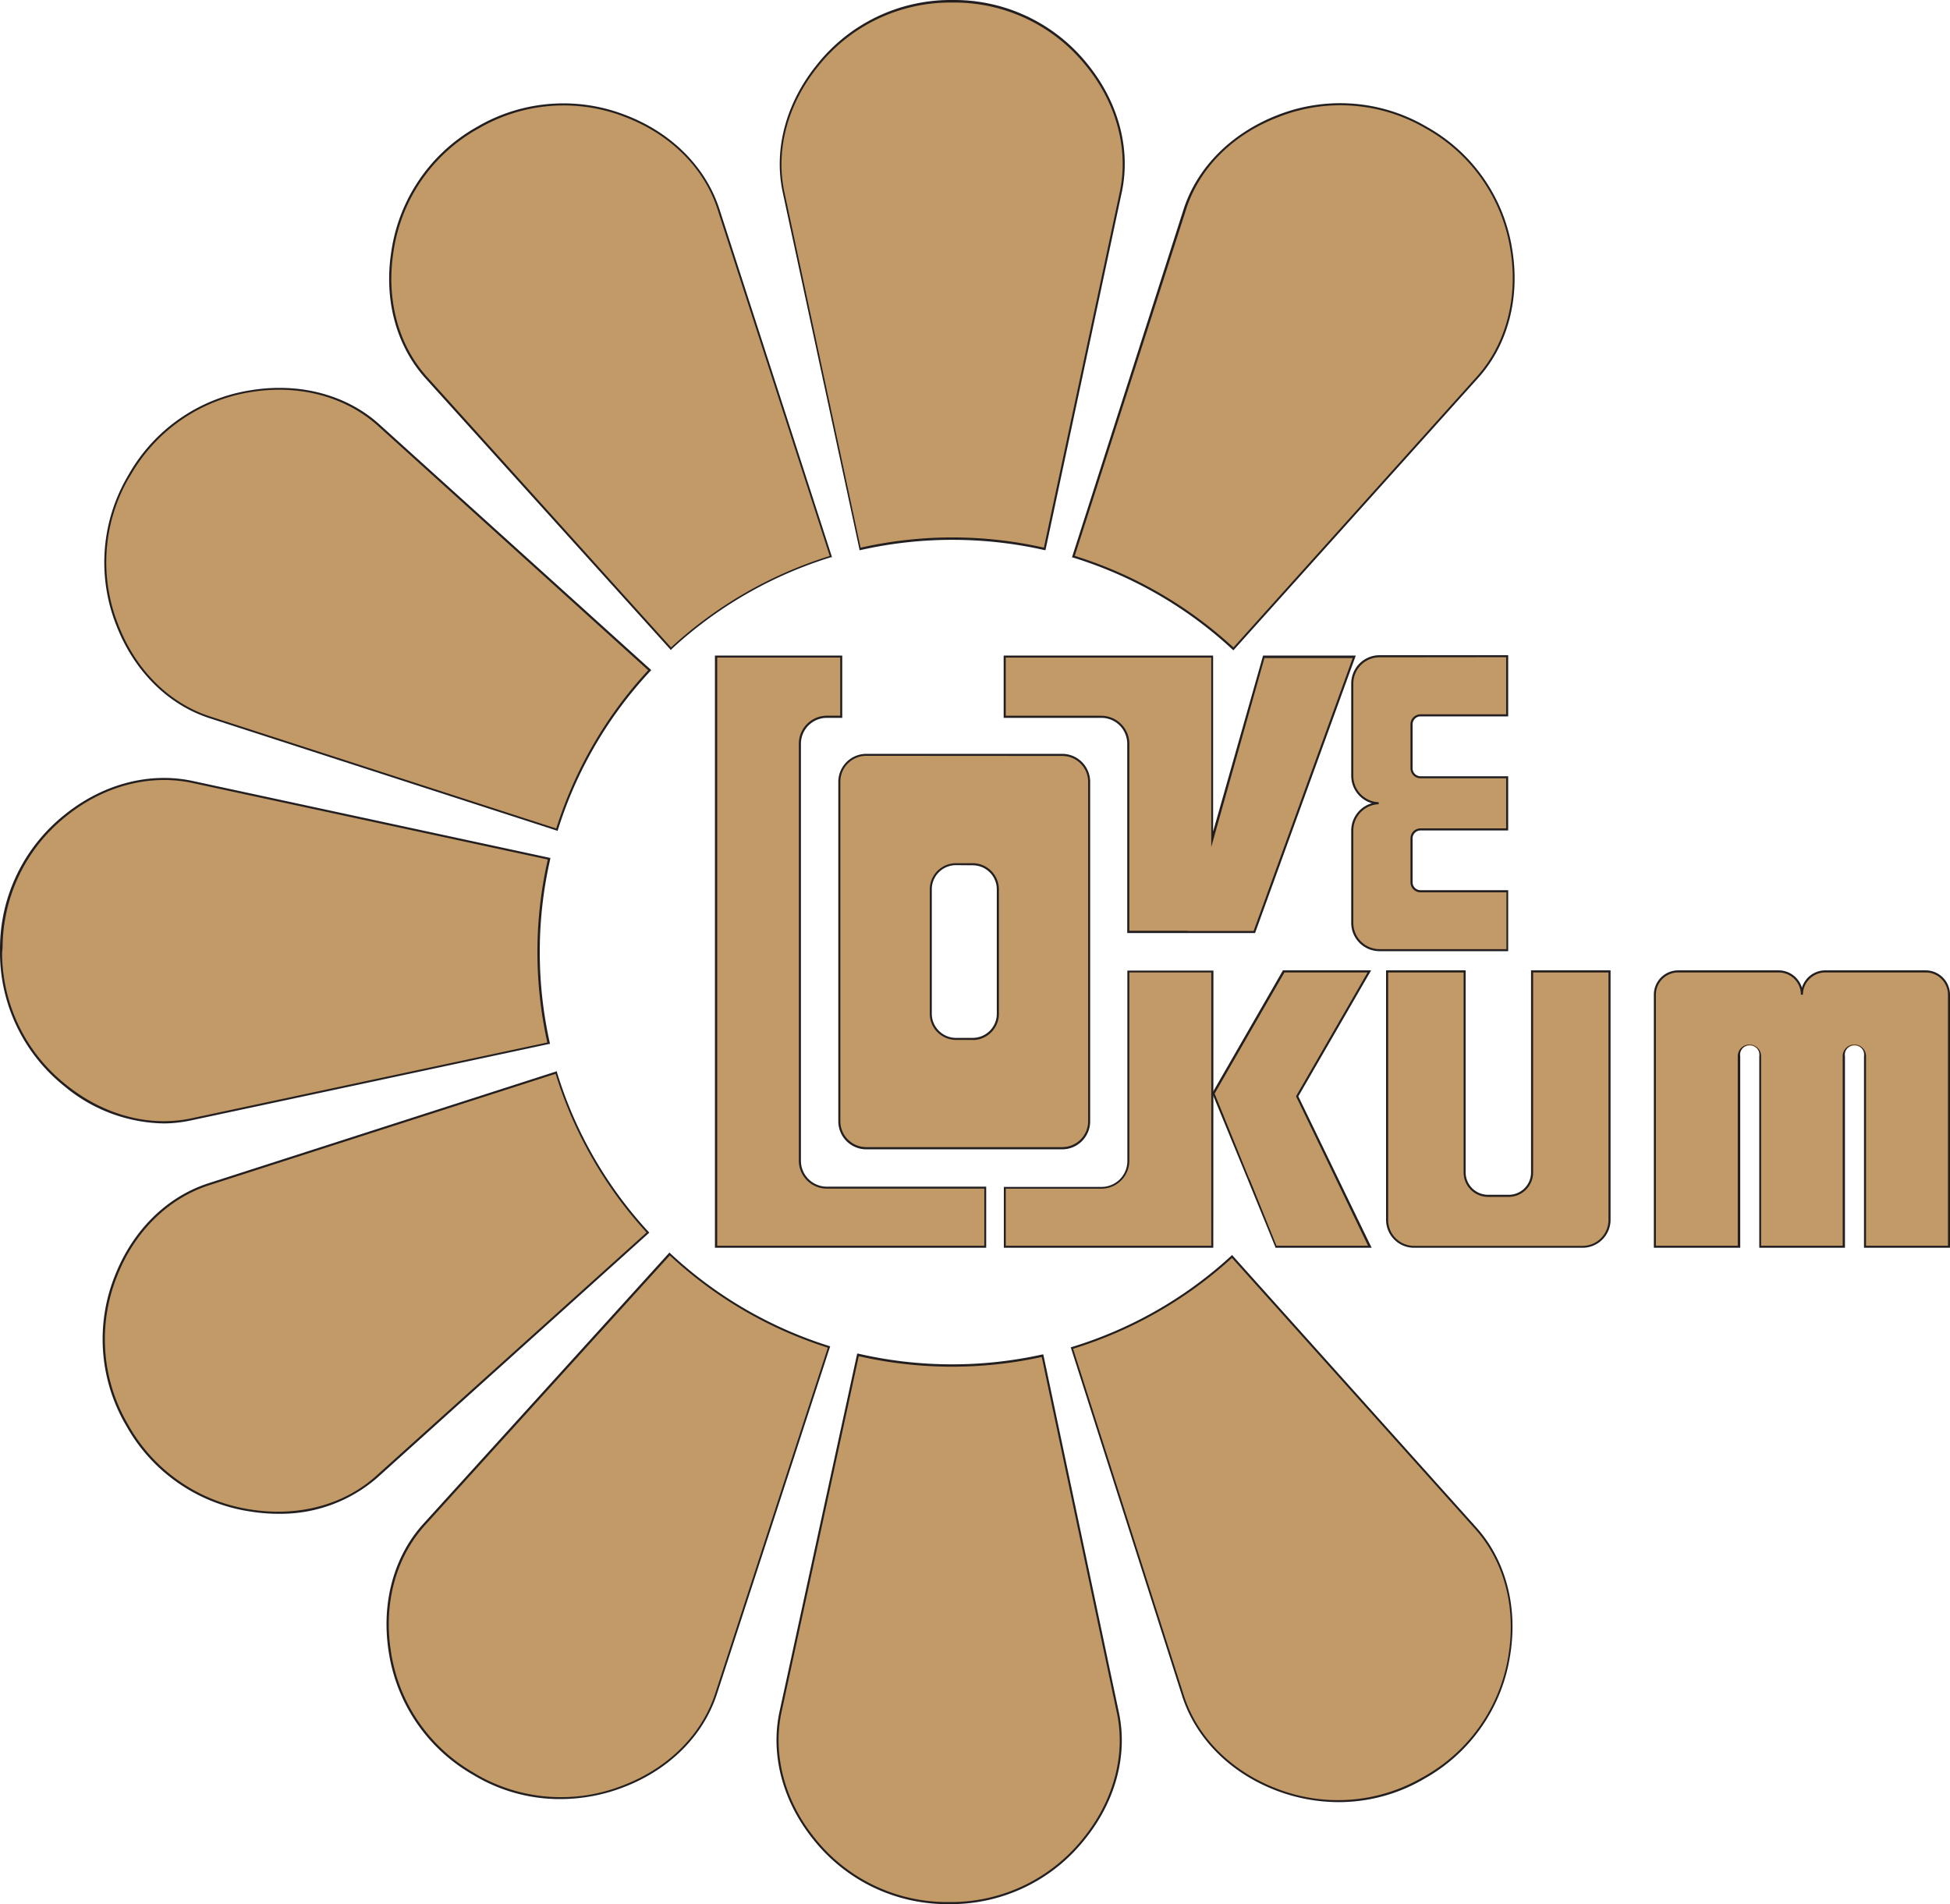 <svg id="katman_1" data-name="katman 1" xmlns="http://www.w3.org/2000/svg" viewBox="0 0 307.23 300"><defs><style>.cls-1{fill:#c19a67;fill-rule:evenodd;}.cls-2{fill:#231f20;}</style></defs><path class="cls-1" d="M136.48,118.93h30.88a4.26,4.26,0,0,1,4.24,4.24v53.51a4.26,4.26,0,0,1-4.24,4.24H136.48a4.26,4.26,0,0,1-4.24-4.24V123.17a4.26,4.26,0,0,1,4.24-4.24Zm14.13,17.24a4,4,0,0,0-4,4v19.62a4,4,0,0,0,4,4h2.65a4,4,0,0,0,4-4V140.12a4,4,0,0,0-4-4Z"/><path class="cls-2" d="M167.36,181.08H136.48a4.41,4.41,0,0,1-4.4-4.4V123.17a4.41,4.41,0,0,1,4.4-4.4h30.88a4.41,4.41,0,0,1,4.4,4.4v53.51A4.41,4.41,0,0,1,167.36,181.08Zm-30.88-62a4.08,4.08,0,0,0-4.08,4.07v53.51a4.08,4.08,0,0,0,4.08,4.07h30.88a4.08,4.08,0,0,0,4.08-4.07V123.17a4.08,4.08,0,0,0-4.08-4.07Zm16.78,44.76h-2.65a4.13,4.13,0,0,1-4.12-4.12V140.12a4.13,4.13,0,0,1,4.12-4.12h2.65a4.13,4.13,0,0,1,4.12,4.12v19.62A4.13,4.13,0,0,1,153.26,163.86Zm-2.65-27.53a3.8,3.8,0,0,0-3.8,3.79v19.62a3.81,3.81,0,0,0,3.8,3.8h2.65a3.8,3.8,0,0,0,3.79-3.8V140.12a3.79,3.79,0,0,0-3.79-3.79Z"/><path class="cls-1" d="M177.77,146.81V117.18a4.25,4.25,0,0,0-4.24-4.24H158.3v-9.49H191V132.2l8.1-28.75h14.25l-15.72,43.37H177.77Z"/><path class="cls-2" d="M197.74,147H177.6V117.18a4.08,4.08,0,0,0-4.07-4.08h-15.4v-9.81h33V131L199,103.29h14.61l-.08.22Zm-10.64-.32h10.41l15.61-43h-13.9l-8.38,29.77V103.61H158.46v9.16h15.07a4.42,4.42,0,0,1,4.4,4.41v29.46h9.17Z"/><path class="cls-1" d="M158.3,187.12h15.23a4.26,4.26,0,0,0,4.24-4.24V153H191v43.39H158.3Z"/><path class="cls-2" d="M191.16,196.59h-33V187h15.39a4.08,4.08,0,0,0,4.07-4.08v-30h13.56Zm-32.7-.32h32.38V153.21H177.93v29.67a4.41,4.41,0,0,1-4.4,4.4H158.46Z"/><path class="cls-1" d="M112.8,103.45h19.74v9.49h-2.27a4.24,4.24,0,0,0-4.24,4.24v65.7a4.25,4.25,0,0,0,4.24,4.24h24.94v9.31H112.8Z"/><path class="cls-2" d="M155.38,196.59H112.64v-93.3H132.7v9.81h-2.43a4.08,4.08,0,0,0-4.08,4.08v65.7a4.08,4.08,0,0,0,4.08,4.08h25.11ZM113,196.27h42.08v-9H130.27a4.41,4.41,0,0,1-4.41-4.4v-65.7a4.42,4.42,0,0,1,4.41-4.41h2.11v-9.16H113Z"/><path class="cls-1" d="M217.26,126.55a4.31,4.31,0,0,0-4.21,4.29v14.57a4.3,4.3,0,0,0,4.29,4.29h20.12v-9.27H223.81A1.42,1.42,0,0,1,222.4,139v-6.92a1.42,1.42,0,0,1,1.41-1.42h13.65v-4.12h0v-4.09H223.81a1.41,1.41,0,0,1-1.41-1.41v-6.93a1.41,1.41,0,0,1,1.41-1.41h13.65v-9.32H217.34a4.31,4.31,0,0,0-4.29,4.3v14.57A4.31,4.31,0,0,0,217.26,126.55Z"/><path class="cls-2" d="M237.62,149.86H217.34a4.45,4.45,0,0,1-4.45-4.45V130.84a4.48,4.48,0,0,1,3.26-4.29,4.5,4.5,0,0,1-3.26-4.29V107.69a4.46,4.46,0,0,1,4.45-4.46h20.28v9.64H223.81a1.25,1.25,0,0,0-1.25,1.25v6.93a1.25,1.25,0,0,0,1.25,1.25h13.81v8.54H223.81a1.25,1.25,0,0,0-1.25,1.25V139a1.25,1.25,0,0,0,1.25,1.25h13.81Zm-20.28-46.3a4.13,4.13,0,0,0-4.12,4.13v14.57a4.15,4.15,0,0,0,4,4.13v.32a4.15,4.15,0,0,0-4,4.13v14.57a4.13,4.13,0,0,0,4.12,4.13h20v-8.95H223.81a1.58,1.58,0,0,1-1.58-1.58v-6.92a1.58,1.58,0,0,1,1.58-1.58H237.3v-7.89H223.81a1.58,1.58,0,0,1-1.58-1.57v-6.93a1.58,1.58,0,0,1,1.58-1.58H237.3v-9Z"/><path class="cls-1" d="M253.59,153H241.38v31.69a3.69,3.69,0,0,1-3.67,3.68h-3.27a3.7,3.7,0,0,1-3.68-3.68V153H218.54v39.15a4.26,4.26,0,0,0,4.24,4.24h26.57a4.26,4.26,0,0,0,4.24-4.24Z"/><path class="cls-2" d="M249.35,196.59H222.78a4.41,4.41,0,0,1-4.4-4.4V152.88h12.54v31.85a3.52,3.52,0,0,0,3.52,3.51h3.27a3.51,3.51,0,0,0,3.51-3.51V152.88h12.53v39.31A4.41,4.41,0,0,1,249.35,196.59Zm-30.64-43.38v39a4.08,4.08,0,0,0,4.07,4.08h26.57a4.08,4.08,0,0,0,4.07-4.08v-39H241.55v31.52a3.85,3.85,0,0,1-3.84,3.84h-3.27a3.84,3.84,0,0,1-3.84-3.84V153.21Z"/><path class="cls-1" d="M260.73,196.43H274v-30a1.68,1.68,0,0,1,1.67-1.68h0a1.68,1.68,0,0,1,1.68,1.68v30h13.18v-30a1.68,1.68,0,0,1,1.67-1.68h0a1.68,1.68,0,0,1,1.68,1.68v30h13.23V156.72A3.69,3.69,0,0,0,303.4,153H287.58a3.69,3.69,0,0,0-3.68,3.68,3.69,3.69,0,0,0-3.67-3.68H264.4a3.69,3.69,0,0,0-3.67,3.68Z"/><path class="cls-2" d="M307.23,196.59H293.68V166.41a1.52,1.52,0,1,0-3,0v30.18h-13.5V166.41a1.52,1.52,0,1,0-3,0v30.18H260.57V156.72a3.84,3.84,0,0,1,3.83-3.84h15.83a3.84,3.84,0,0,1,3.67,2.73,3.84,3.84,0,0,1,3.68-2.73H303.4a3.84,3.84,0,0,1,3.83,3.84ZM294,196.27h12.91V156.72a3.51,3.51,0,0,0-3.51-3.51H287.58a3.52,3.52,0,0,0-3.52,3.51h-.32a3.51,3.51,0,0,0-3.51-3.51H264.4a3.51,3.51,0,0,0-3.51,3.51v39.55h12.9V166.41a1.84,1.84,0,1,1,3.68,0v29.86h12.85V166.41a1.84,1.84,0,1,1,3.68,0Z"/><polygon class="cls-1" points="196.78 185.96 201.05 196.43 215.85 196.43 204.43 172.72 215.79 153.04 202.27 153.04 191.19 172.29 196.76 186 196.78 185.96"/><path class="cls-2" d="M216.11,196.59H200.94l0-.1-4.15-10.16,0,0L191,172.27l0-.06,11.13-19.33h13.9l-11.47,19.85Zm-15-.32h14.43l-11.35-23.55,11.27-19.51H202.37l-11,19.09,5.42,13.34.14.26Z"/><path class="cls-1" d="M149.56.16h.9c16.73,0,29.17,15.81,26.12,30.11l-12,56.21A64.93,64.93,0,0,0,150,84.83a65.87,65.87,0,0,0-14.49,1.62L123.43,30.26C120.36,16,133,.16,149.56.16Z"/><path class="cls-2" d="M164.72,86.67l-.16,0a65.75,65.75,0,0,0-29,0l-.16,0,0-.16-12.08-56.2c-1.45-6.76.5-14.08,5.35-20.08A26.91,26.91,0,0,1,149.56,0h.9a26.89,26.89,0,0,1,20.92,10.14c4.86,6,6.81,13.35,5.36,20.16Zm-14.72-2a65.62,65.62,0,0,1,14.47,1.61l11.95-56c1.43-6.71-.49-14-5.29-19.88a26.55,26.55,0,0,0-20.67-10h-.9a26.58,26.58,0,0,0-20.69,10.09c-4.78,5.92-6.71,13.14-5.28,19.8l12,56A65.83,65.83,0,0,1,150,84.67Z"/><path class="cls-1" d="M224.34,19.9l.78.45c14.5,8.35,17.4,28.25,7.63,39.12l-38.43,42.76a65.17,65.17,0,0,0-25.19-14.54L186.69,33C191.15,19,210,11.64,224.34,19.9Z"/><path class="cls-2" d="M194.33,102.46l-.13-.11a65.19,65.19,0,0,0-25.12-14.5l-.15,0,0-.16,17.55-54.73C188.64,26.33,194,21,201.18,18.17a26.92,26.92,0,0,1,23.24,1.59h0l.78.45a26.88,26.88,0,0,1,13.08,19.23c1.22,7.62-.75,15-5.41,20.14Zm-25-14.88a65.72,65.72,0,0,1,25,14.42l38.33-42.64c4.59-5.1,6.53-12.35,5.33-19.87a26.56,26.56,0,0,0-12.92-19l-.79-.45a26.55,26.55,0,0,0-22.95-1.56c-7.11,2.74-12.38,8-14.46,14.53Z"/><path class="cls-1" d="M74.78,20.41l.78-.45c14.49-8.36,33.16-.87,37.66,13l17.69,54.68a65.13,65.13,0,0,0-25.19,14.52L67.18,59.53C57.38,48.69,60.42,28.69,74.78,20.41Z"/><path class="cls-2" d="M105.71,102.43,67.06,59.64c-4.64-5.13-6.61-12.44-5.4-20.06a26.93,26.93,0,0,1,13-19.31l.78-.45a26.92,26.92,0,0,1,23.2-1.66c7.2,2.77,12.56,8.16,14.71,14.78l17.74,54.85-.16,0a65.28,65.28,0,0,0-25.13,14.49ZM74.86,20.55A26.58,26.58,0,0,0,62,39.63c-1.19,7.52.75,14.74,5.32,19.79L105.73,102a65.62,65.62,0,0,1,25-14.4L113.07,33.05C111,26.51,105.66,21.2,98.55,18.46a26.56,26.56,0,0,0-22.91,1.65Z"/><path class="cls-1" d="M20.11,75.31l.45-.78C28.94,60.05,48.85,57.2,59.7,67l42.65,38.54A65.22,65.22,0,0,0,87.74,130.7L33.06,113C19.16,108.49,11.8,89.65,20.11,75.31Z"/><path class="cls-2" d="M87.85,130.9l-.16-.05L33,113.15c-6.58-2.13-11.93-7.48-14.7-14.69A26.89,26.89,0,0,1,20,75.23l.45-.78a26.86,26.86,0,0,1,19.26-13c7.62-1.2,15,.79,20.13,5.46l42.77,38.66-.11.13A65.25,65.25,0,0,0,87.9,130.75ZM20.25,75.39a26.57,26.57,0,0,0-1.63,23c2.73,7.11,8,12.39,14.49,14.49l54.53,17.65a65.68,65.68,0,0,1,14.48-24.93L59.59,67.13c-5.1-4.61-12.33-6.57-19.86-5.39a26.57,26.57,0,0,0-19,12.87Z"/><path class="cls-1" d="M.16,150.17v-.9c0-16.73,15.87-29.14,30.15-26.07L86.5,135.29a65.87,65.87,0,0,0-.07,29.08l-56.22,12C15.91,179.39.13,166.74.16,150.17Z"/><path class="cls-2" d="M25.82,177a25.06,25.06,0,0,1-15.65-5.84A26.94,26.94,0,0,1,0,150.17v-.9a26.94,26.94,0,0,1,10.18-20.91c6-4.84,13.36-6.78,20.17-5.32L86.7,135.17l0,.16a65.56,65.56,0,0,0-.07,29l0,.16-.16,0-56.22,12A21.12,21.12,0,0,1,25.82,177ZM.33,150.17a26.56,26.56,0,0,0,10.05,20.7c5.92,4.8,13.13,6.74,19.79,5.32l56.06-11.94A66.11,66.11,0,0,1,84.67,150a65.31,65.31,0,0,1,1.64-14.58l-56-12.06c-6.71-1.44-14,.47-19.9,5.26a26.56,26.56,0,0,0-10,20.65Z"/><path class="cls-1" d="M20.28,225l-.45-.78C11.5,209.7,19,191,32.93,186.57L87.64,169a65.2,65.2,0,0,0,14.48,25.23L59.38,232.66C48.52,242.44,28.53,239.36,20.28,225Z"/><path class="cls-2" d="M43.82,238.5a27.58,27.58,0,0,1-4.4-.36,26.89,26.89,0,0,1-19.28-13.07l-.45-.78a26.88,26.88,0,0,1-1.63-23.2c2.79-7.2,8.19-12.55,14.82-14.68l54.87-17.64,0,.16a65.19,65.19,0,0,0,14.44,25.15l.11.13-.12.11L59.49,232.78A23.21,23.21,0,0,1,43.82,238.5Zm43.72-69.32L33,186.72c-6.54,2.1-11.86,7.38-14.61,14.49A26.54,26.54,0,0,0,20,224.13l.45.78a26.59,26.59,0,0,0,19,12.91c7.52,1.2,14.74-.72,19.8-5.28l42.62-38.36A65.53,65.53,0,0,1,87.54,169.18Z"/><path class="cls-1" d="M75.07,279.76l-.77-.45C59.83,270.89,57,251,66.84,240.15l38.63-42.58a65,65,0,0,0,25.12,14.65l-17.81,54.65C108.26,280.77,89.4,288.09,75.07,279.76Z"/><path class="cls-2" d="M88.26,283.45A26.32,26.32,0,0,1,75,279.9l-.77-.45a26.89,26.89,0,0,1-13-19.29c-1.18-7.63.82-15,5.5-20.12l38.74-42.7.12.11a65.29,65.29,0,0,0,25.06,14.62l.15.05-17.85,54.8c-2.14,6.57-7.51,11.92-14.72,14.67A27.75,27.75,0,0,1,88.26,283.45Zm-13.1-3.83a26.59,26.59,0,0,0,23,1.67c7.12-2.72,12.41-8,14.52-14.47l17.75-54.49a65.53,65.53,0,0,1-24.9-14.53L67,240.26c-4.61,5.09-6.59,12.32-5.42,19.85a26.55,26.55,0,0,0,12.84,19.06Z"/><path class="cls-1" d="M149.9,299.84H149c-16.73-.06-29.11-15.91-26-30.19l12.19-56.17a65.89,65.89,0,0,0,29.08.13l11.87,56.24C179.15,284.14,166.47,299.9,149.9,299.84Z"/><path class="cls-2" d="M150,300h-1a26.91,26.91,0,0,1-20.89-10.22c-4.83-6-6.76-13.37-5.28-20.18l12.22-56.33.17,0a65.7,65.7,0,0,0,29,.13l.16,0,11.91,56.41c1.43,6.76-.54,14.07-5.42,20.05A26.89,26.89,0,0,1,150,300Zm-14.7-86.33-12.15,56c-1.46,6.71.44,14,5.21,19.91A26.59,26.59,0,0,0,149,299.67h1a26.58,26.58,0,0,0,20.62-10c4.81-5.91,6.76-13.12,5.35-19.79l-11.84-56.08A66.14,66.14,0,0,1,135.3,213.67Z"/><path class="cls-1" d="M224.76,279.86l-.79.44c-14.53,8.31-33.17.76-37.62-13.16l-17.49-54.75A65,65,0,0,0,194.11,198l38.39,42.81C242.26,251.65,239.14,271.63,224.76,279.86Z"/><path class="cls-2" d="M210.89,283.93a27.72,27.72,0,0,1-10-1.9c-7.19-2.8-12.53-8.21-14.65-14.84l-17.54-54.91.15-.05A65.16,65.16,0,0,0,194,197.84l.12-.11,38.5,42.93c4.61,5.14,6.55,12.46,5.32,20.08A26.92,26.92,0,0,1,224.84,280l-.78.45A26.53,26.53,0,0,1,210.89,283.93ZM169.07,212.5l17.44,54.59c2.09,6.54,7.36,11.87,14.46,14.64a26.54,26.54,0,0,0,22.92-1.57l.78-.44a26.58,26.58,0,0,0,13-19c1.22-7.52-.7-14.74-5.24-19.81L194.1,198.19A65.83,65.83,0,0,1,169.07,212.5Z"/></svg>